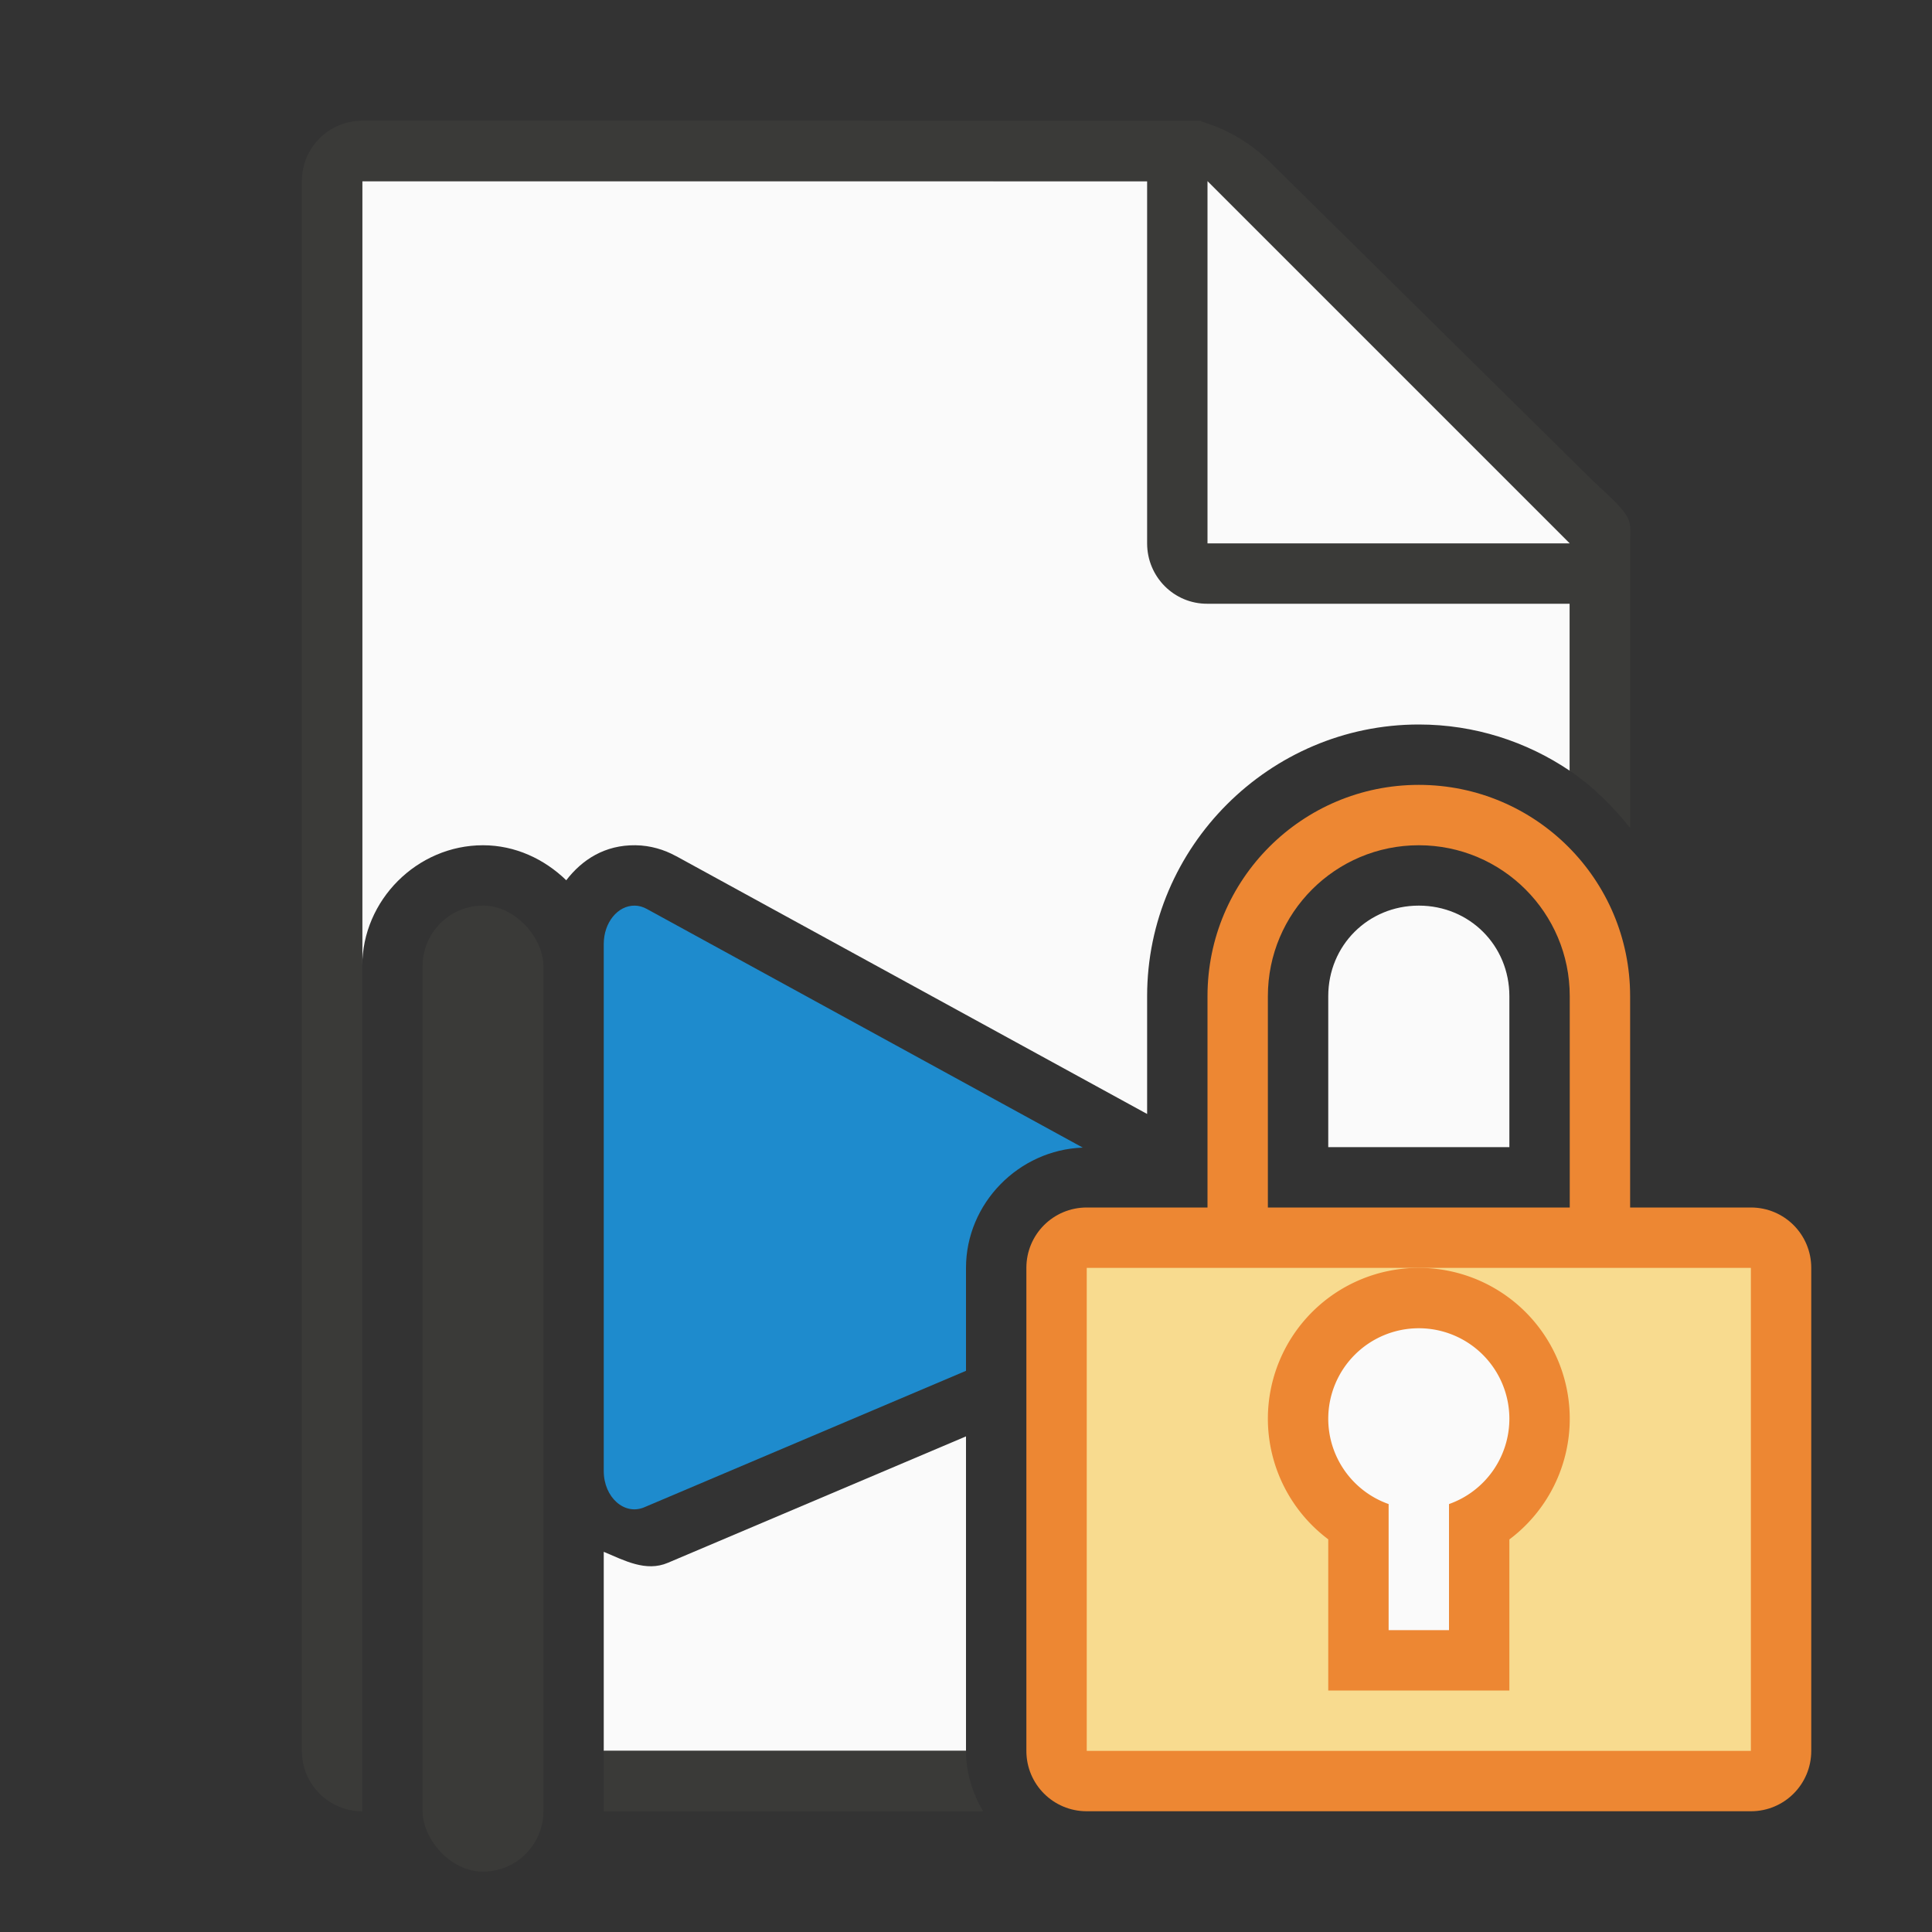 <svg viewBox="0 0 32 32" xmlns="http://www.w3.org/2000/svg"><rect x="0" y="0" width="32" height="32" fill="#333333" stroke="none"/><path d="m6 3v13c0-1.091.909-2 2-2 .534 0 1.017.229 1.379.58.262-.341.639-.587 1.148-.58.246.003.475.073.666.178h.002l7.805 4.273v-1.951c0-2.473 2.027-4.5 4.5-4.5.923 0 1.784.283 2.5.766v-4.406l-6-5.359zm17.5 12c-.84 0-1.5.66-1.5 1.5v2.5h3v-2.5c0-.84-.66-1.5-1.5-1.5zm-7.5 8.791-4.938 2.094c-.364.155-.719-.038-1.062-.182v3.297h6z" fill="#fafafa"/><path d="m6 2c-.554 0-1 .446-1 1v26c0 .554.446 1 1 1v-1-13-13h13v6c0 .554.446 1.004 1 1h6v2.766c.384.259.711.586 1 .947v-2.822-1.641-.209c0-.451.098-.425-.605-1.066l-5.307-5.238c-.71-.737-1.477-.736-1.094-.736h-.332-.662zm4 27v1h6.283c-.175-.297-.283-.636-.283-1z" fill="#3a3a38"/><path d="m20 9h6l-6-6z" fill="#fafafa" fill-rule="evenodd"/><path d="m10.514 15c-.283-.004-.514.281-.514.635v8.73c0.0.435.342.74.672.6l5.328-2.26v-1.705c0-1.068.873-1.955 1.934-1.992l-7.221-3.953c-.063-.035-.131-.054-.199-.055z" fill="#1e8bcd"/><rect fill="#3a3a38" height="16" ry="1" width="2" x="7" y="15"/><path d="m23.5 13c-1.933 0-3.5 1.567-3.5 3.5v3.5h-2c-.554 0-1 .446-1 1v8c0 .554.446 1 1 1h11c.554 0 1-.446 1-1v-8c0-.554-.446-1-1-1h-2v-3.5c0-1.933-1.567-3.5-3.5-3.5zm0 1c1.381 0 2.5 1.119 2.5 2.5v3.5h-5v-3.5c0-1.381 1.119-2.5 2.5-2.5z" fill="#ed8733"/><path d="m18 21h11v8h-11z" fill="#f8db8f"/><path d="m23.5 21a2.5 2.5 0 0 0 -2.5 2.5 2.5 2.5 0 0 0 1 1.996v2.504h3v-2.502a2.5 2.5 0 0 0 1-1.998 2.5 2.5 0 0 0 -2.5-2.5z" fill="#ed8733"/><path d="m23.5 22a1.5 1.5 0 0 0 -1.5 1.5 1.5 1.5 0 0 0 1 1.412v2.088h1v-2.088a1.5 1.5 0 0 0 1-1.412 1.5 1.5 0 0 0 -1.5-1.5z" fill="#fafafa"/></svg>